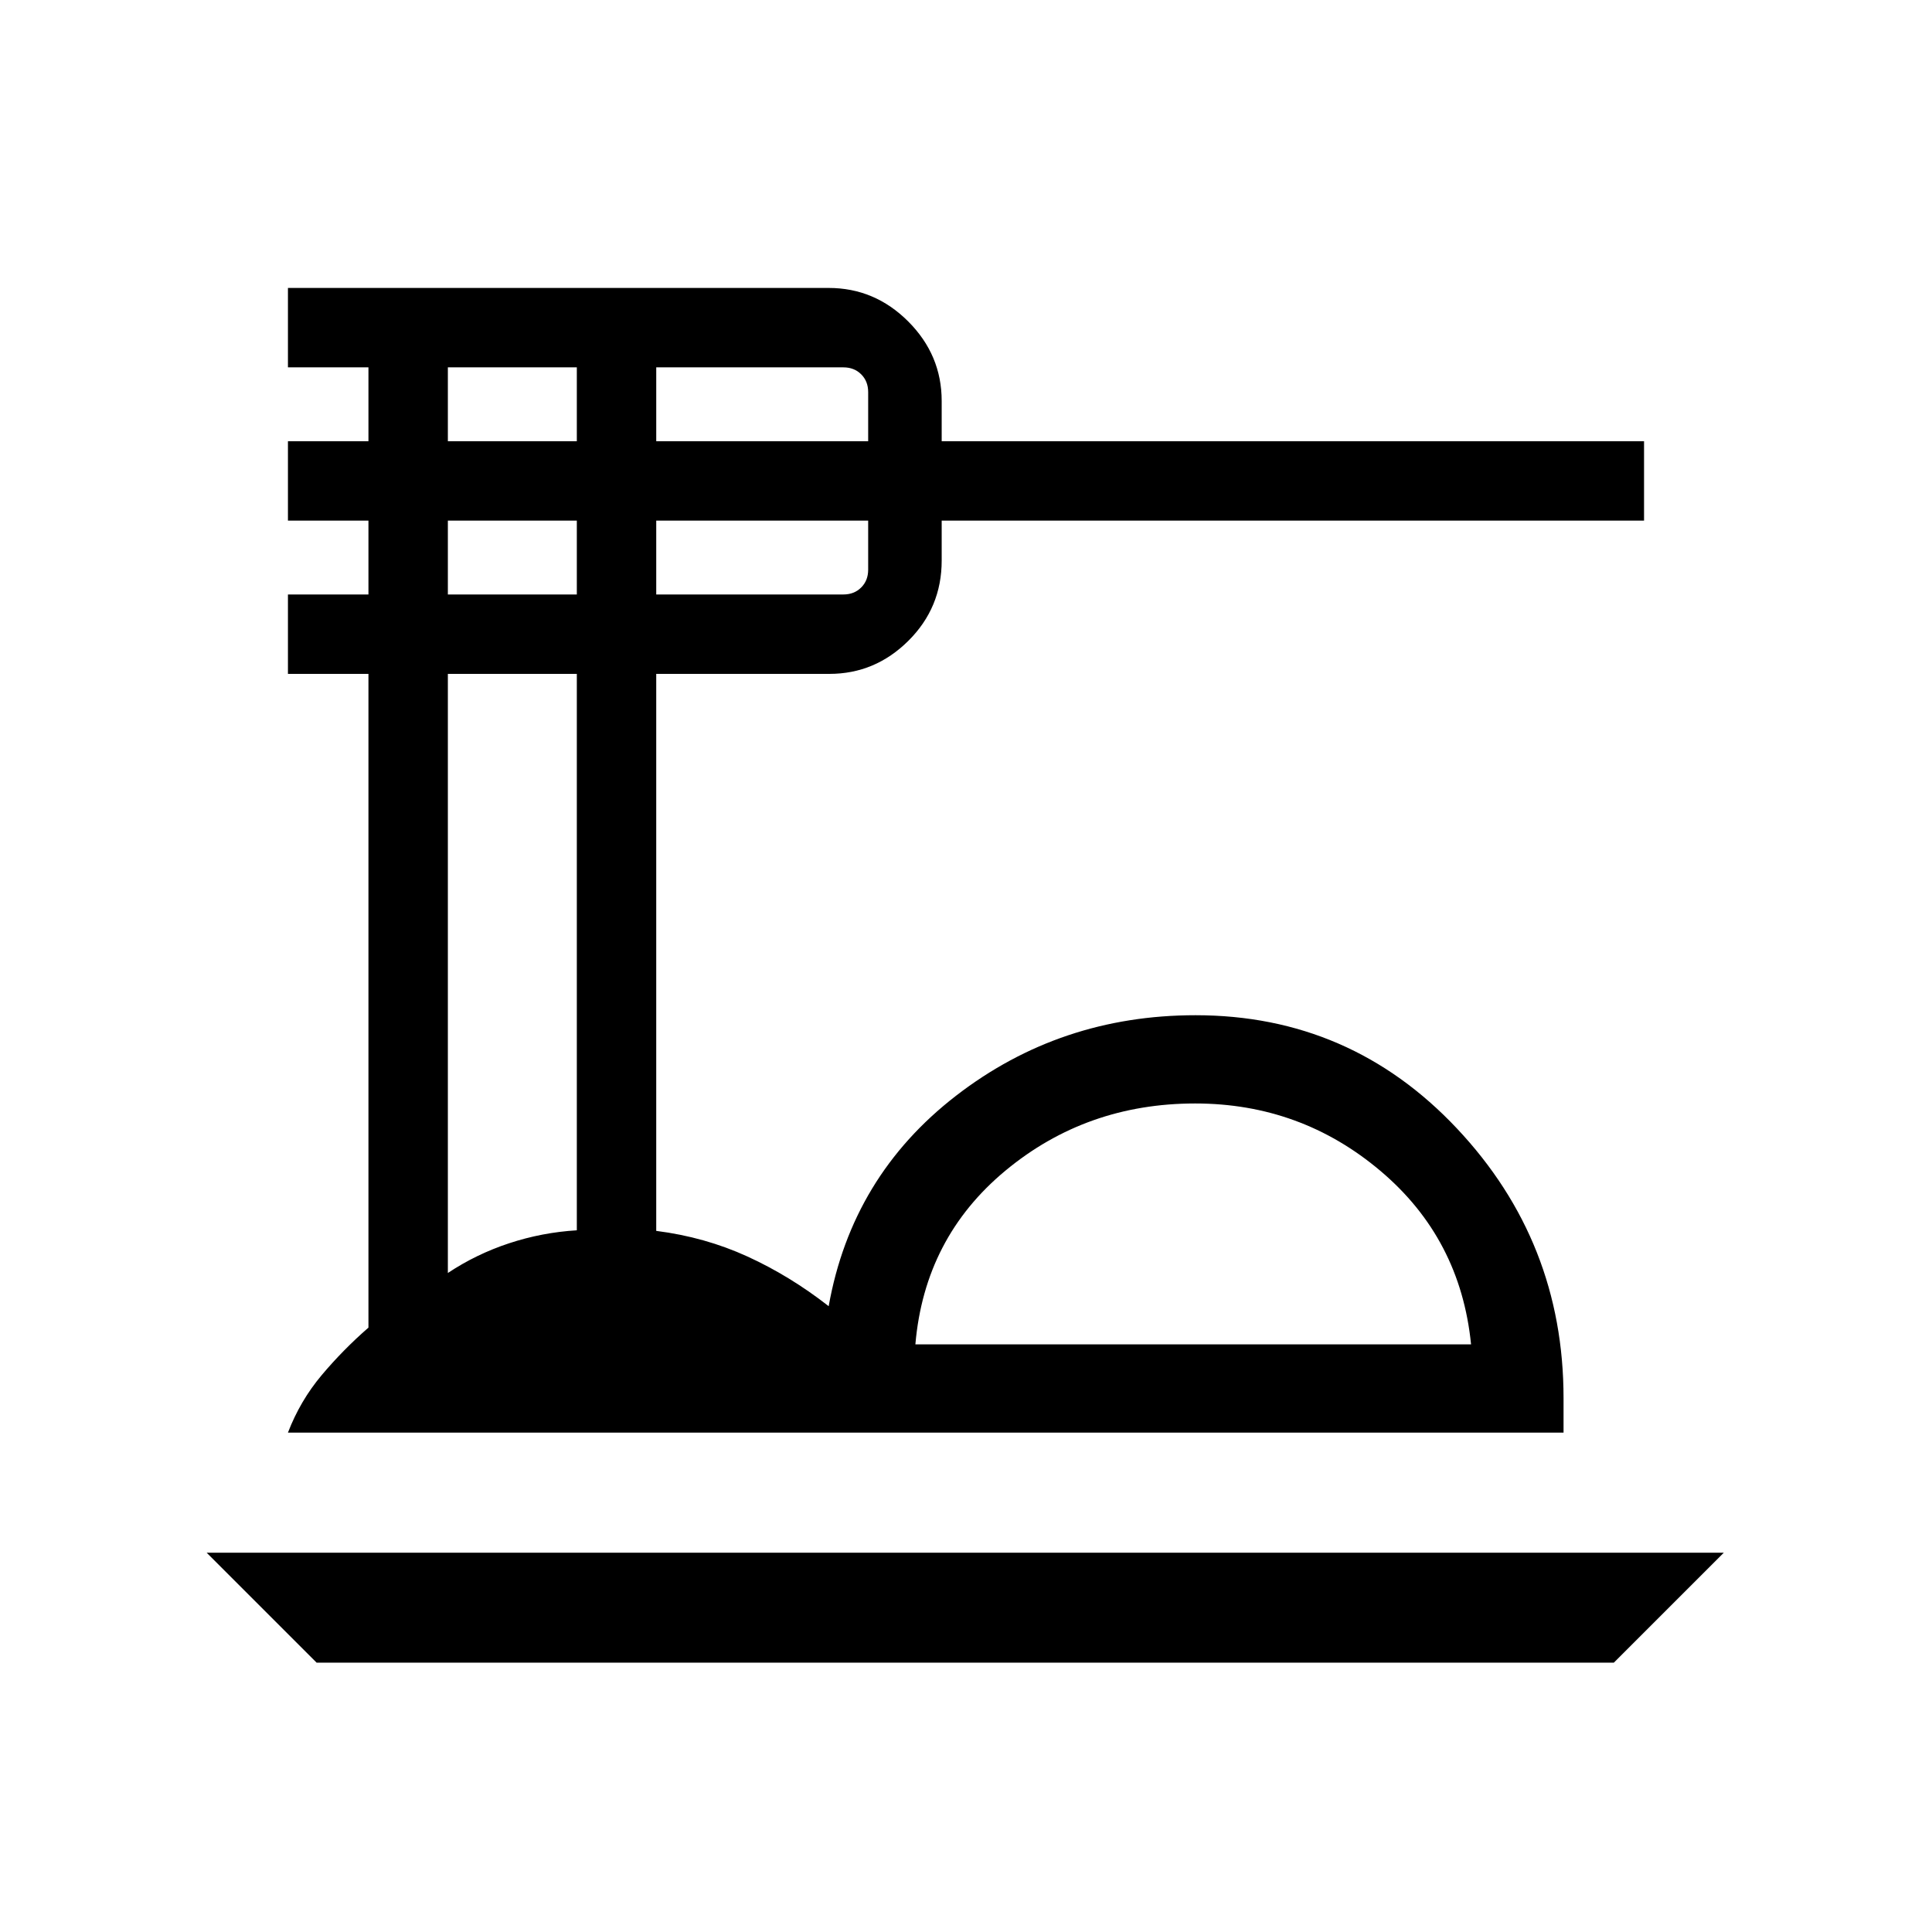 <svg xmlns="http://www.w3.org/2000/svg" height="48" viewBox="0 -960 960 960" width="48"><path d="m157.31-133.85-54.62-54.61h753.85l-54.62 54.61H157.31Zm-14.23-114.3q6.08-15.85 16.79-28.58 10.72-12.73 23.21-23.58v-324.84h-40v-39.46h40v-36.7h-40v-39.46h40v-36.69h-40v-39.46h268.69q22.86 0 39.51 16.64 16.64 16.65 16.64 39.51v20h349v39.46h-349v19.88q0 23.38-16.54 39.83t-39.26 16.45h-86.04v276.77q24.19 3.07 45.32 12.73 21.12 9.65 40.37 24.69 11.5-64.54 63.27-104.56 51.77-40.02 119.03-40.02 76.93 0 129.89 56.29 52.96 56.28 52.96 133.98v17.12H143.08ZM454.85-292h276.11q-5.27-52.58-44.96-86.13-39.69-33.56-92.12-33.56-54.02 0-94.24 33.34Q459.42-345 454.85-292ZM326.08-740.77h105.31v-24.38q0-5.39-3.47-8.85-3.46-3.46-8.84-3.46h-93v36.69Zm0 76.16h93q5.38 0 8.84-3.47 3.47-3.46 3.47-8.84v-24.39H326.08v36.7Zm-103.54-76.16h64.08v-36.69h-64.08v36.69Zm0 76.16h64.08v-36.7h-64.08v36.7Zm0 337.15q14.13-9.39 30.45-14.77 16.32-5.38 33.63-6.44v-276.48h-64.08v297.69ZM593.65-292Z"/></svg>
